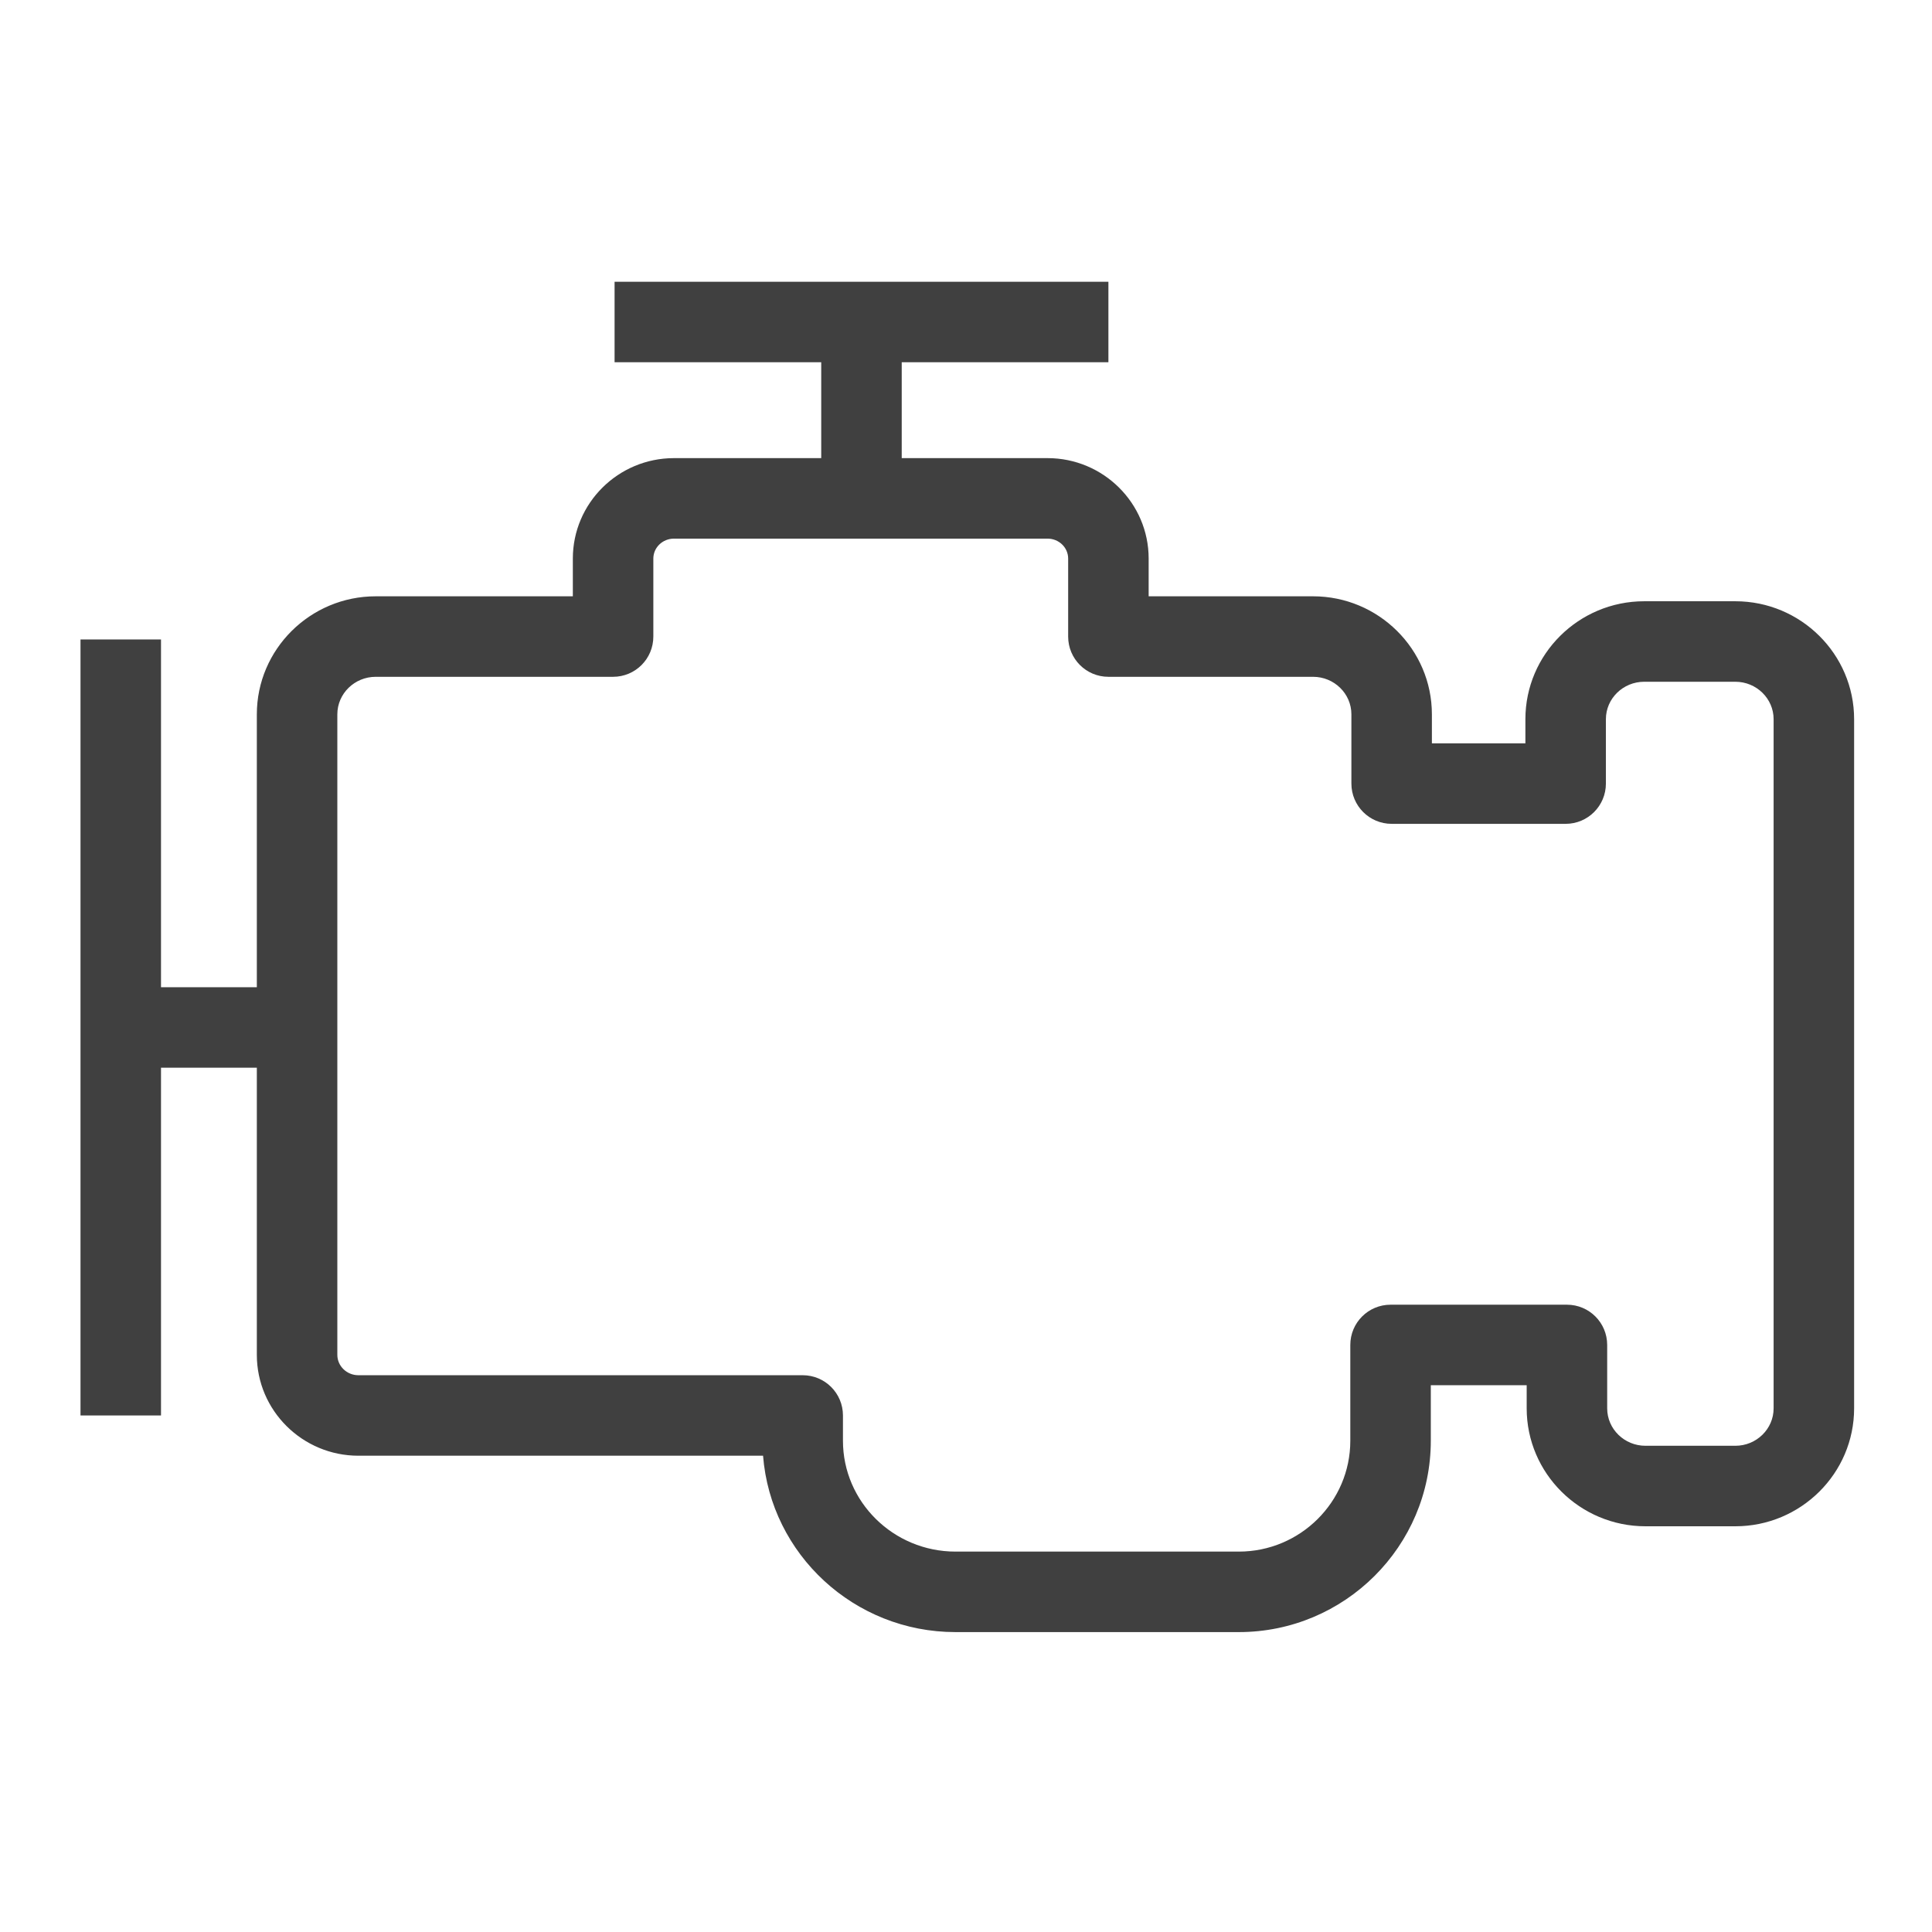 <?xml version="1.0" encoding="UTF-8"?>
<svg width="48px" height="48px" viewBox="0 0 48 48" version="1.1" xmlns="http://www.w3.org/2000/svg" xmlns:xlink="http://www.w3.org/1999/xlink">
    <title>Icon-Resource/Analytics/Res_Amazon-EMR_EMR-Engine_48</title>
    <g id="Icon-Resource/Analytics/Res_Amazon-EMR_EMR-Engine_48" stroke="none" stroke-width="1" fill="none" fill-rule="evenodd">
        <path d="M44.065,34.99 C44.065,35.503 43.638,35.92 43.114,35.92 L40.881,35.92 C40.357,35.92 39.93,35.503 39.93,34.99 L39.93,33.415 C39.93,32.862 39.483,32.415 38.93,32.415 L34.548,32.415 C33.996,32.415 33.548,32.862 33.548,33.415 L33.548,35.795 C33.548,37.313 32.305,38.549 30.778,38.549 L23.74,38.549 C22.198,38.549 20.943,37.313 20.943,35.795 L20.943,35.167 C20.943,34.614 20.496,34.167 19.943,34.167 L8.905,34.167 C8.616,34.167 8.381,33.94 8.381,33.661 L8.381,17.747 C8.381,17.233 8.809,16.815 9.335,16.815 L15.232,16.815 C15.785,16.815 16.232,16.368 16.232,15.815 L16.232,13.877 C16.232,13.603 16.462,13.382 16.745,13.382 L26.026,13.382 C26.308,13.382 26.538,13.603 26.538,13.877 L26.538,15.815 C26.538,16.368 26.985,16.815 27.538,16.815 L32.622,16.815 C33.147,16.815 33.575,17.233 33.575,17.747 L33.575,19.468 C33.575,20.02 34.022,20.468 34.575,20.468 L38.898,20.468 C39.451,20.468 39.898,20.02 39.898,19.468 L39.898,17.868 C39.898,17.355 40.325,16.938 40.85,16.938 L43.114,16.938 C43.638,16.938 44.065,17.355 44.065,17.868 L44.065,34.99 Z M43.114,14.938 L40.85,14.938 C39.222,14.938 37.898,16.253 37.898,17.868 L37.898,18.468 L35.575,18.468 L35.575,17.747 C35.575,16.131 34.25,14.815 32.622,14.815 L28.538,14.815 L28.538,13.877 C28.538,12.501 27.411,11.382 26.026,11.382 L22.403,11.382 L22.403,9 L27.538,9 L27.538,7 L15.269,7 L15.269,9 L20.403,9 L20.403,11.382 L16.745,11.382 C15.359,11.382 14.232,12.501 14.232,13.877 L14.232,14.815 L9.335,14.815 C7.707,14.815 6.381,16.131 6.381,17.747 L6.381,24.527 L4,24.527 L4,15.887 L2,15.887 L2,35.167 L4,35.167 L4,26.527 L6.381,26.527 L6.381,33.661 C6.381,35.043 7.513,36.167 8.905,36.167 L18.958,36.167 C19.15,38.615 21.221,40.549 23.74,40.549 L30.778,40.549 C33.409,40.549 35.548,38.416 35.548,35.795 L35.548,34.415 L37.93,34.415 L37.93,34.99 C37.93,36.605 39.254,37.92 40.881,37.92 L43.114,37.92 C44.741,37.92 46.065,36.605 46.065,34.99 L46.065,17.868 C46.065,16.253 44.741,14.938 43.114,14.938 L43.114,14.938 Z" id="Icon-Resource/48/Amazon-EMR_EMR-Engine" fill="rgb(64,64,64)"></path>
    </g>
</svg>